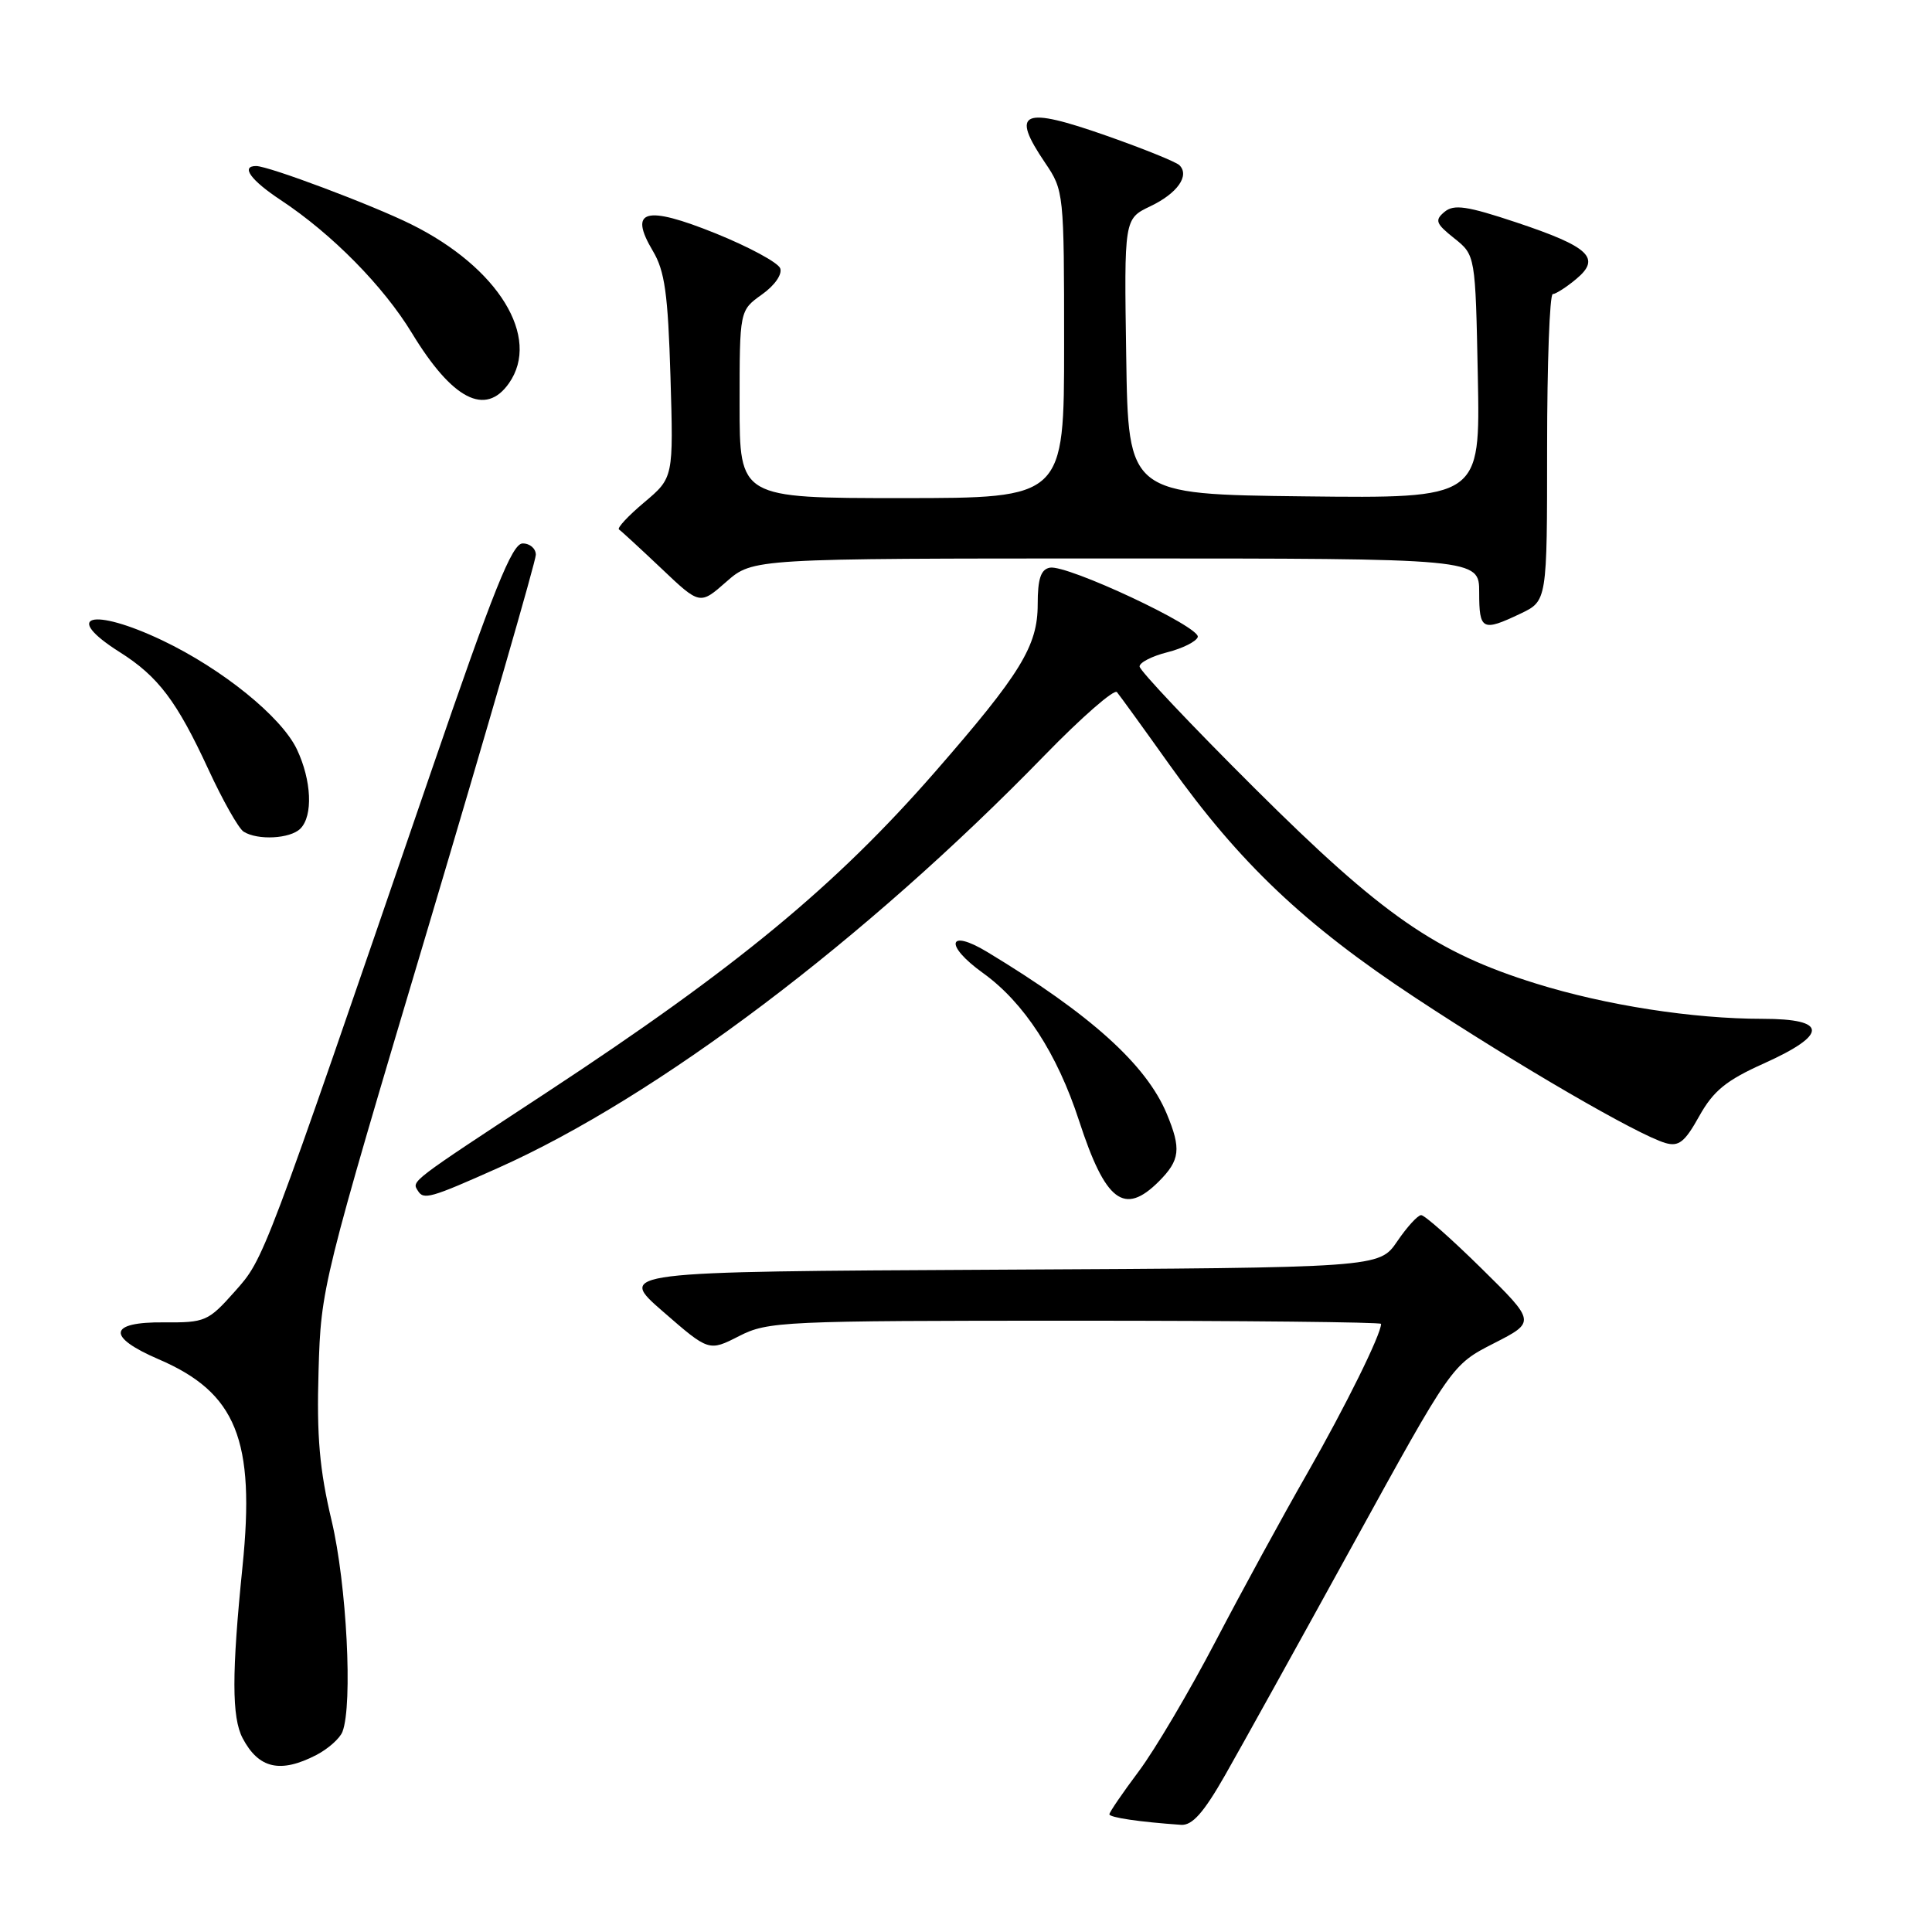 <?xml version="1.0" encoding="UTF-8" standalone="no"?>
<!DOCTYPE svg PUBLIC "-//W3C//DTD SVG 1.1//EN" "http://www.w3.org/Graphics/SVG/1.1/DTD/svg11.dtd" >
<svg xmlns="http://www.w3.org/2000/svg" xmlns:xlink="http://www.w3.org/1999/xlink" version="1.1" viewBox="0 0 256 256">
 <g >
 <path fill="currentColor"
d=" M 162.33 235.22 C 164.44 231.52 172.06 217.78 179.27 204.67 C 192.38 180.84 192.38 180.84 197.94 178.00 C 203.50 175.16 203.50 175.16 196.31 168.08 C 192.36 164.19 188.76 161.00 188.31 161.01 C 187.87 161.01 186.43 162.58 185.13 164.50 C 182.75 167.98 182.75 167.98 132.26 168.24 C 81.77 168.50 81.77 168.50 87.85 173.79 C 93.93 179.08 93.93 179.08 97.93 177.04 C 101.75 175.09 103.64 175.00 142.46 175.00 C 164.76 175.00 183.00 175.19 183.00 175.42 C 183.00 176.81 178.28 186.37 173.22 195.22 C 169.98 200.87 164.51 210.90 161.06 217.50 C 157.61 224.10 153.04 231.84 150.89 234.71 C 148.75 237.57 147.00 240.13 147.00 240.40 C 147.00 240.83 151.00 241.42 156.50 241.80 C 157.98 241.90 159.49 240.20 162.33 235.22 Z  M 41.93 232.54 C 43.48 231.73 45.04 230.35 45.38 229.46 C 46.76 225.86 45.94 209.91 43.94 201.49 C 42.34 194.76 41.95 190.32 42.21 181.66 C 42.53 170.59 42.65 170.10 56.77 122.76 C 64.59 96.50 71.00 74.34 71.00 73.51 C 71.00 72.68 70.21 72.00 69.25 72.01 C 67.85 72.02 65.41 78.12 57.12 102.26 C 34.72 167.52 35.03 166.71 31.11 171.13 C 27.59 175.09 27.19 175.26 21.72 175.22 C 14.36 175.15 14.08 177.12 21.02 180.11 C 31.32 184.53 33.85 190.80 32.13 207.61 C 30.70 221.69 30.70 227.56 32.15 230.32 C 34.28 234.36 37.15 235.01 41.93 232.54 Z  M 66.00 154.76 C 87.06 145.36 114.64 124.54 138.41 100.09 C 143.31 95.05 147.63 91.28 148.00 91.71 C 148.37 92.15 151.50 96.47 154.96 101.33 C 164.24 114.35 172.87 122.54 187.53 132.20 C 201.09 141.14 216.97 150.36 220.66 151.45 C 222.45 151.97 223.24 151.34 225.16 147.89 C 227.04 144.53 228.73 143.15 233.75 140.90 C 242.26 137.07 242.20 135.00 233.57 135.00 C 224.31 135.00 212.79 133.21 203.54 130.33 C 190.22 126.19 183.21 121.33 166.25 104.45 C 157.86 96.10 151.00 88.84 151.00 88.31 C 151.00 87.78 152.65 86.94 154.67 86.43 C 156.69 85.92 158.51 85.01 158.71 84.41 C 159.13 83.09 141.39 74.78 139.11 75.22 C 137.91 75.45 137.50 76.70 137.50 80.08 C 137.50 85.59 135.26 89.25 123.89 102.29 C 110.71 117.39 97.57 128.24 72.51 144.71 C 54.16 156.76 54.55 156.47 55.37 157.78 C 56.13 159.02 57.02 158.77 66.00 154.76 Z  M 153.55 156.55 C 156.37 153.72 156.54 152.24 154.60 147.58 C 151.88 141.06 144.50 134.41 130.83 126.15 C 125.57 122.97 125.10 125.23 130.25 128.93 C 135.69 132.84 140.08 139.59 142.98 148.50 C 146.48 159.24 148.96 161.13 153.55 156.55 Z  M 39.80 109.80 C 41.50 108.10 41.29 103.41 39.34 99.29 C 37.28 94.97 29.47 88.65 21.50 84.85 C 12.19 80.43 8.16 81.55 15.88 86.42 C 20.96 89.63 23.43 92.90 27.61 101.94 C 29.51 106.06 31.61 109.77 32.28 110.20 C 34.14 111.37 38.45 111.15 39.80 109.80 Z  M 201.47 81.31 C 205.00 79.63 205.00 79.63 205.00 59.31 C 205.00 48.14 205.34 38.99 205.75 38.97 C 206.16 38.95 207.57 38.05 208.87 36.96 C 212.19 34.19 210.61 32.70 200.89 29.46 C 194.37 27.29 192.65 27.04 191.41 28.07 C 190.08 29.18 190.24 29.62 192.69 31.57 C 195.50 33.81 195.50 33.81 195.82 49.92 C 196.14 66.04 196.14 66.04 172.82 65.77 C 149.50 65.50 149.50 65.50 149.23 47.24 C 148.95 28.99 148.95 28.99 152.43 27.33 C 156.00 25.63 157.67 23.27 156.28 21.89 C 155.85 21.46 151.55 19.72 146.72 18.02 C 135.42 14.04 133.84 14.73 138.50 21.60 C 140.96 25.23 141.00 25.57 141.00 45.64 C 141.00 66.00 141.00 66.00 119.50 66.00 C 98.00 66.00 98.00 66.00 98.00 53.57 C 98.00 41.14 98.00 41.14 100.95 39.03 C 102.66 37.82 103.68 36.34 103.38 35.55 C 103.09 34.79 99.25 32.72 94.86 30.94 C 85.49 27.16 83.25 27.78 86.51 33.26 C 88.09 35.91 88.51 38.94 88.84 49.90 C 89.24 63.30 89.24 63.30 85.37 66.56 C 83.24 68.35 81.73 69.97 82.02 70.16 C 82.31 70.35 84.84 72.68 87.64 75.33 C 92.74 80.17 92.74 80.17 96.25 77.08 C 99.76 74.00 99.76 74.00 147.88 74.00 C 196.00 74.00 196.00 74.00 196.00 78.50 C 196.00 83.51 196.41 83.72 201.47 81.31 Z  M 67.44 50.78 C 71.71 44.69 66.03 35.45 54.50 29.73 C 49.33 27.16 35.60 22.00 33.94 22.00 C 31.86 22.00 33.22 23.88 37.20 26.51 C 44.00 31.01 50.80 37.91 54.59 44.15 C 59.94 52.95 64.33 55.22 67.44 50.78 Z "/>
</g>
</svg>